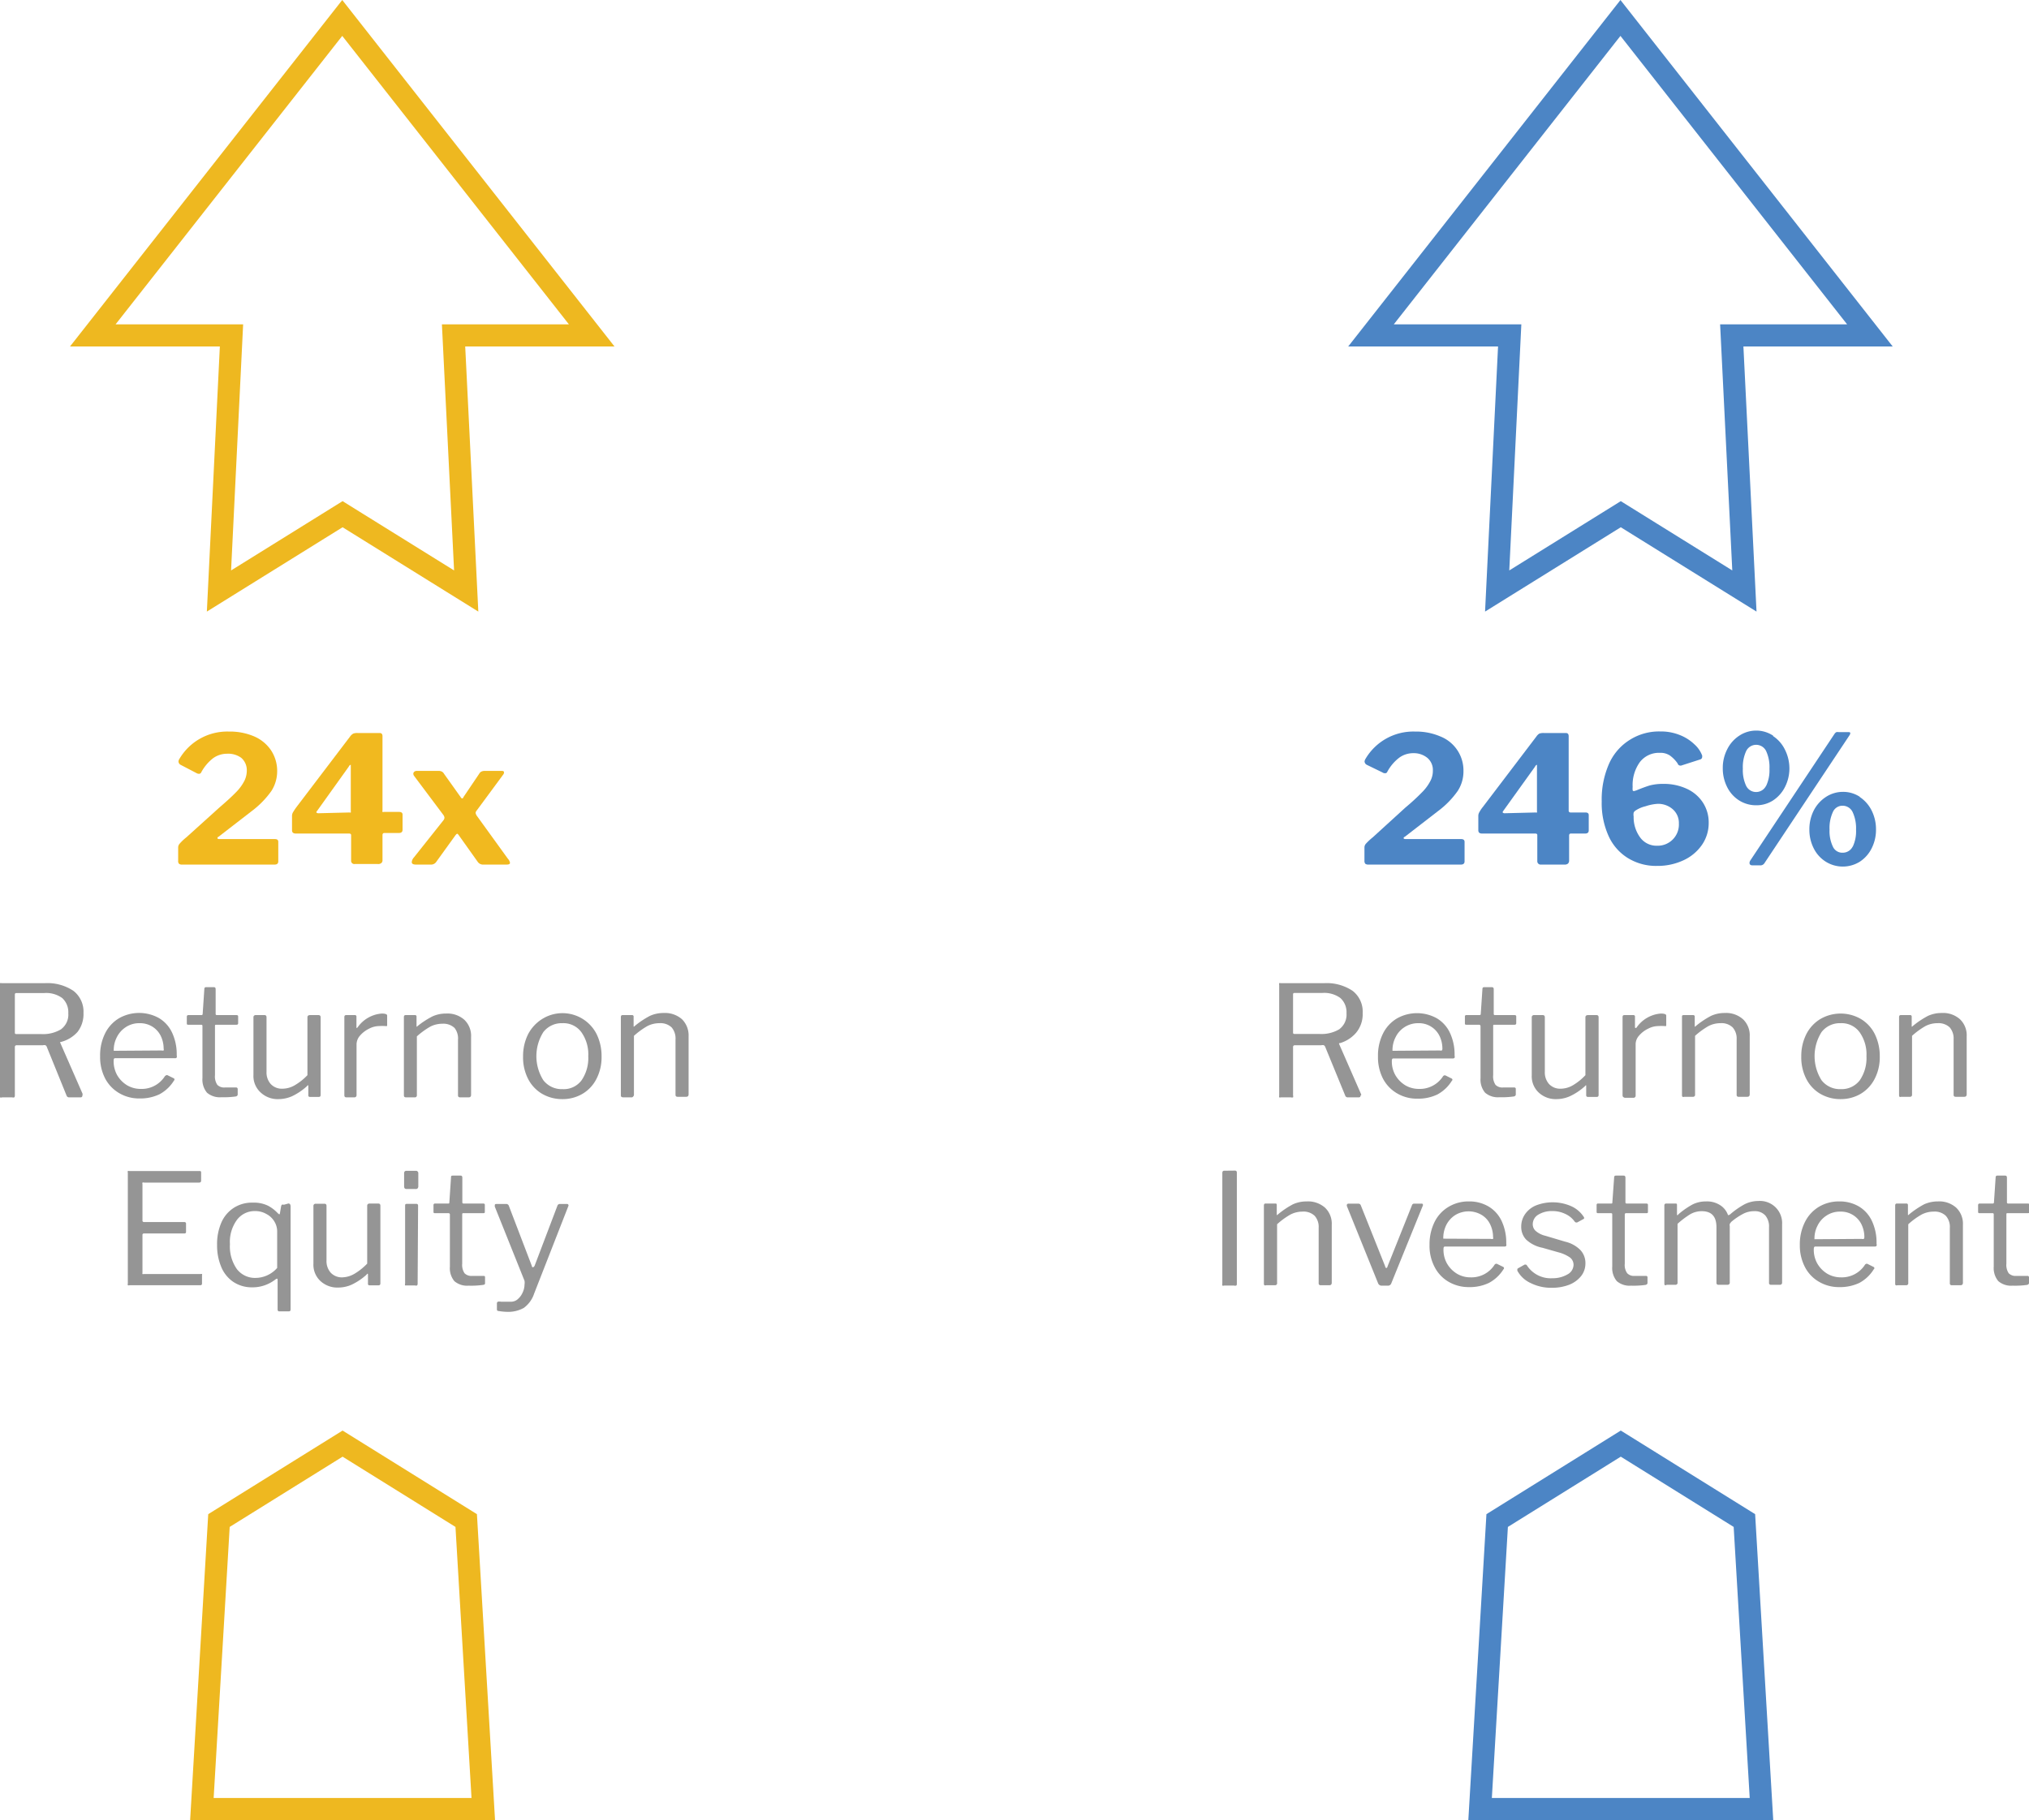 <svg xmlns="http://www.w3.org/2000/svg" viewBox="0 0 183.01 164.21"><defs><style>.cls-1{fill:#f1b91f;}.cls-2{fill:#959595;}.cls-3{fill:#4c85c5;}.cls-4,.cls-5{fill:none;stroke-miterlimit:10;stroke-width:2px;}.cls-4{stroke:#eeb820;}.cls-5{stroke:#4c85c5;}</style></defs><title>chart-returns</title><g id="Layer_2" data-name="Layer 2"><g id="Layer_1-2" data-name="Layer 1"><path class="cls-1" d="M19.78,72.86c.7-.6,1.23-1.09,1.57-1.45a4.06,4.06,0,0,0,.71-1,2.07,2.07,0,0,0,.2-.89,1.46,1.46,0,0,0-.5-1.15A2,2,0,0,0,20.48,68a2.17,2.17,0,0,0-1.24.39,4,4,0,0,0-1.09,1.29.21.21,0,0,1-.21.13.43.43,0,0,1-.23-.07L16.29,69a.35.35,0,0,1-.19-.29.43.43,0,0,1,.08-.24A5,5,0,0,1,20.64,66a5.57,5.57,0,0,1,2.27.43,3.51,3.51,0,0,1,1.53,1.25A3.38,3.38,0,0,1,25,69.57a3.31,3.31,0,0,1-.52,1.79,8.24,8.24,0,0,1-1.78,1.82l-3,2.32c-.06,0-.09.08-.09.12s.06.08.19.08h5c.2,0,.3.08.3.25v1.76c0,.19-.11.29-.32.29H16.44a.42.42,0,0,1-.29-.07.34.34,0,0,1-.08-.27V76.43a.51.51,0,0,1,.13-.31,4.33,4.33,0,0,1,.6-.57Z"/><path class="cls-1" d="M31.87,66.18a1.09,1.09,0,0,1,.37-.05h2c.17,0,.26.09.26.29v6.7a.19.19,0,0,0,0,.13.16.16,0,0,0,.11,0H36c.2,0,.31.08.31.24v1.37c0,.19-.11.29-.32.29H34.68c-.12,0-.18.06-.18.19v2.24a.34.34,0,0,1-.1.28.45.45,0,0,1-.32.09H32a.29.29,0,0,1-.33-.32V75.34c0-.09-.07-.14-.19-.14h-4.8c-.23,0-.34-.1-.34-.29V73.58a.64.64,0,0,1,.09-.3,5.55,5.55,0,0,1,.32-.48l4.84-6.37A.86.86,0,0,1,31.87,66.18Zm-.33,7.12a.12.12,0,0,0,.1,0,.08.08,0,0,0,0-.08v-4c0-.15,0-.22,0-.22s-.11,0-.18.16l-2.86,4a.23.23,0,0,0-.07.13s.06.08.18.08Z"/><path class="cls-1" d="M46,77.84c0,.11-.1.16-.3.16H43.62a.58.58,0,0,1-.54-.26l-1.65-2.32c-.09-.13-.15-.2-.19-.2s-.11.06-.2.19l-1.68,2.33a.56.56,0,0,1-.52.26H37.52c-.25,0-.38-.07-.38-.22a.7.7,0,0,1,.19-.42L40,74a.46.46,0,0,0,.09-.22.5.5,0,0,0-.11-.27L37.35,70a.34.34,0,0,1-.07-.19.25.25,0,0,1,.08-.18.34.34,0,0,1,.23-.08h1.95a.63.63,0,0,1,.31.06.48.48,0,0,1,.2.2l1.49,2.09c.05.09.1.13.14.13s.08,0,.13-.13l1.41-2.09a.48.48,0,0,1,.2-.2.69.69,0,0,1,.33-.06h1.44c.18,0,.27,0,.27.16a.38.38,0,0,1-.1.21L43,73.12a.36.36,0,0,0-.1.22.62.62,0,0,0,.11.26l2.79,3.86A.76.76,0,0,1,46,77.84Z"/><path class="cls-2" d="M7.43,98.83a.15.15,0,0,1-.17.17h-1A.24.24,0,0,1,6,98.83L4.21,94.42a.26.26,0,0,0-.11-.12.42.42,0,0,0-.22,0H1.51a.15.15,0,0,0-.17.16v4.37a.25.25,0,0,1-.05.17.27.27,0,0,1-.19,0H.19A.21.21,0,0,1,0,99a.2.2,0,0,1,0-.14v-10a.3.3,0,0,1,0-.16.23.23,0,0,1,.14,0h3.9a4.21,4.21,0,0,1,2.58.69,2.37,2.37,0,0,1,.91,2A2.62,2.62,0,0,1,7,93.09,3,3,0,0,1,5.51,94s-.06,0-.07,0a.15.15,0,0,0,0,.09l2,4.57A.25.25,0,0,1,7.43,98.83Zm-1.89-6a1.63,1.63,0,0,0,.62-1.41,1.73,1.73,0,0,0-.55-1.38A2.47,2.47,0,0,0,4,89.59H1.54c-.13,0-.2,0-.2.16v3.36c0,.12,0,.18.13.18H3.68A3.15,3.15,0,0,0,5.54,92.84Z"/><path class="cls-2" d="M10.57,97a2.59,2.59,0,0,0,.89.91,2.42,2.42,0,0,0,1.24.33,2.47,2.47,0,0,0,2.18-1.16S15,97,15,97a.2.2,0,0,1,.1,0l.59.29a.13.13,0,0,1,0,.2,3.45,3.45,0,0,1-1.3,1.23,4,4,0,0,1-1.81.38,3.52,3.52,0,0,1-1.83-.48,3.32,3.32,0,0,1-1.27-1.33,4.21,4.21,0,0,1-.45-2,4.43,4.43,0,0,1,.46-2.08,3.28,3.28,0,0,1,1.27-1.36,3.68,3.68,0,0,1,3.58,0,3,3,0,0,1,1.18,1.31,4.57,4.57,0,0,1,.42,2v.06a.34.34,0,0,1,0,.19.19.19,0,0,1-.17.06H10.37q-.12,0-.12.21A2.58,2.58,0,0,0,10.57,97Zm4-2.23a.36.36,0,0,0,.19,0,.22.22,0,0,0,0-.16,2.62,2.62,0,0,0-.26-1.15,2.05,2.05,0,0,0-.76-.84,2.11,2.11,0,0,0-1.15-.31,2.19,2.19,0,0,0-1.25.36,2.33,2.33,0,0,0-.81.92,2.52,2.52,0,0,0-.27,1.21Z"/><path class="cls-2" d="M19.5,92.45c-.07,0-.11,0-.11.12V97a1.35,1.35,0,0,0,.21.87.86.86,0,0,0,.68.24h1a.14.14,0,0,1,.16.15l0,.48c0,.09-.06.15-.17.18a7.73,7.73,0,0,1-1.31.07,1.77,1.77,0,0,1-1.29-.41,1.84,1.84,0,0,1-.41-1.31V92.6c0-.1,0-.15-.14-.15H17c-.1,0-.15,0-.15-.14v-.59a.13.13,0,0,1,.14-.14h1.19a.1.1,0,0,0,.1-.11l.15-2.23q0-.18.15-.18h.71c.11,0,.16.06.16.19v2.22a.1.1,0,0,0,.11.11h1.77q.15,0,.15.12v.61c0,.09-.05.14-.15.14Z"/><path class="cls-2" d="M26.6,97.9a5.17,5.17,0,0,0,1.13-.9V91.78c0-.13.08-.2.23-.2h.77c.13,0,.19.07.19.2l0,7q0,.18-.15.18h-.81a.13.13,0,0,1-.15-.15V98c0-.11-.05-.13-.13,0a5.58,5.58,0,0,1-1.34.9,3.06,3.06,0,0,1-1.21.26,2.24,2.24,0,0,1-1.61-.59A2,2,0,0,1,22.86,97V91.79a.19.19,0,0,1,.21-.21h.79c.12,0,.18.07.18.2v4.91a1.57,1.57,0,0,0,.38,1.11,1.37,1.37,0,0,0,1.06.42A2.22,2.22,0,0,0,26.6,97.9Z"/><path class="cls-2" d="M31.06,98.82V91.76c0-.12.05-.18.16-.18H32a.13.13,0,0,1,.15.15v.91c0,.06,0,.09,0,.1s.07,0,.11-.06a2.93,2.93,0,0,1,2.17-1.24c.32,0,.49.06.49.18v.84c0,.1,0,.13-.13.11a5.27,5.27,0,0,0-.63,0,2,2,0,0,0-.88.24,2.58,2.58,0,0,0-.8.61,1.23,1.23,0,0,0-.32.77v4.64A.19.19,0,0,1,32,99h-.77C31.13,99,31.06,98.94,31.06,98.82Z"/><path class="cls-2" d="M36.43,98.82V91.76q0-.18.15-.18h.84a.13.13,0,0,1,.15.15v.81c0,.11,0,.12.13,0A7.85,7.85,0,0,1,39,91.7a2.89,2.89,0,0,1,1.24-.26,2.28,2.28,0,0,1,1.65.57,2,2,0,0,1,.6,1.54v5.22c0,.15-.07.23-.21.23h-.78c-.13,0-.19-.06-.19-.18v-5A1.54,1.54,0,0,0,41,92.74a1.47,1.47,0,0,0-1.1-.38,2.37,2.37,0,0,0-1.09.26,7,7,0,0,0-1.21.88v5.29a.18.18,0,0,1-.21.21h-.77C36.49,99,36.43,98.94,36.43,98.82Z"/><path class="cls-2" d="M48.86,98.66a3.3,3.3,0,0,1-1.24-1.35,4.24,4.24,0,0,1-.44-2,4.39,4.39,0,0,1,.45-2,3.55,3.55,0,0,1,1.26-1.37,3.45,3.45,0,0,1,4.93,1.37,4.5,4.5,0,0,1,.44,2,4.23,4.23,0,0,1-.45,2,3.29,3.29,0,0,1-1.25,1.36,3.51,3.51,0,0,1-1.84.49A3.58,3.58,0,0,1,48.86,98.66Zm3.59-1.19a3.55,3.55,0,0,0,.61-2.18,3.45,3.45,0,0,0-.63-2.18,2,2,0,0,0-1.7-.8,2.08,2.08,0,0,0-1.72.8,4.07,4.07,0,0,0,0,4.35,2.1,2.1,0,0,0,1.74.8A2,2,0,0,0,52.45,97.47Z"/><path class="cls-2" d="M56,98.82V91.76q0-.18.15-.18H57a.13.13,0,0,1,.15.15v.81c0,.11,0,.12.13,0a7.85,7.85,0,0,1,1.34-.89,2.93,2.93,0,0,1,1.24-.26,2.32,2.32,0,0,1,1.66.57,2.06,2.06,0,0,1,.59,1.54v5.22c0,.15-.07.23-.21.23h-.78c-.13,0-.19-.06-.19-.18v-5a1.54,1.54,0,0,0-.35-1.08,1.47,1.47,0,0,0-1.1-.38,2.37,2.37,0,0,0-1.09.26,7,7,0,0,0-1.21.88v5.29a.19.19,0,0,1-.05.16A.22.22,0,0,1,57,99h-.77C56.06,99,56,98.94,56,98.82Z"/><path class="cls-2" d="M11.53,105.65a.18.18,0,0,1,.13,0H18c.09,0,.14,0,.14.15v.72c0,.11-.06.17-.19.17H13a.24.24,0,0,0-.15,0,.24.24,0,0,0,0,.14v3.27a.13.13,0,0,0,.15.15h3.63a.14.14,0,0,1,.15.16v.74c0,.08-.05.13-.15.13H13a.13.13,0,0,0-.15.15v3.4a.2.2,0,0,0,0,.11.16.16,0,0,0,.11,0h5.14a.17.17,0,0,1,.12,0,.12.12,0,0,1,0,.11v.74a.14.14,0,0,1-.16.16H11.69a.22.22,0,0,1-.16,0,.25.25,0,0,1,0-.15v-10A.21.21,0,0,1,11.53,105.65Z"/><path class="cls-2" d="M26,108.58a.18.18,0,0,1,.16.06s.05.09.05.18v9.31c0,.12-.05.18-.16.18h-.86q-.15,0-.15-.18v-2.58c0-.13,0-.19-.06-.19a.36.36,0,0,0-.15.08,3.39,3.39,0,0,1-.94.51,3.23,3.23,0,0,1-1.13.19,3,3,0,0,1-1.7-.48,3,3,0,0,1-1.1-1.35,5,5,0,0,1-.38-2,4.87,4.87,0,0,1,.38-2,3,3,0,0,1,1.11-1.33,3,3,0,0,1,1.71-.48,2.92,2.92,0,0,1,1.42.29,3.4,3.4,0,0,1,.89.7c.05,0,.08.07.09.07s.05,0,.07-.11l.1-.59a.39.39,0,0,1,.07-.17.26.26,0,0,1,.18,0Zm-1,2.51a1.71,1.71,0,0,0-.26-.9,1.79,1.79,0,0,0-.72-.67,2,2,0,0,0-1-.26,2,2,0,0,0-1.63.77,3.36,3.36,0,0,0-.65,2.22,3.54,3.54,0,0,0,.63,2.25,2.05,2.05,0,0,0,1.67.79,2.57,2.57,0,0,0,1.08-.24,2.61,2.61,0,0,0,.88-.66v-3.3Z"/><path class="cls-2" d="M32,114.9a5.39,5.39,0,0,0,1.12-.9v-5.22c0-.13.08-.2.23-.2h.77c.13,0,.19.07.19.2l0,7c0,.12-.06.18-.16.18h-.81a.13.13,0,0,1-.15-.15V115c0-.11-.05-.13-.13,0a5.58,5.58,0,0,1-1.34.9,3,3,0,0,1-1.21.26,2.24,2.24,0,0,1-1.61-.59,2,2,0,0,1-.63-1.55v-5.21a.19.19,0,0,1,.21-.21h.79c.12,0,.18.07.18.2v4.91a1.57,1.57,0,0,0,.38,1.11,1.37,1.37,0,0,0,1.06.42A2.28,2.28,0,0,0,32,114.9Z"/><path class="cls-2" d="M37.73,107a.31.31,0,0,1-.06.21.24.24,0,0,1-.19.06h-.81c-.15,0-.22-.08-.22-.24v-1.18c0-.14.07-.22.2-.22h.88a.17.17,0,0,1,.14.06.19.19,0,0,1,.06.15Zm-.06,8.78a.27.27,0,0,1-.05.19.34.34,0,0,1-.2,0h-.71c-.09,0-.14,0-.17,0a.22.22,0,0,1,0-.16v-7c0-.13,0-.2.17-.2h.85q.15,0,.15.18Z"/><path class="cls-2" d="M41.8,109.45c-.07,0-.11,0-.11.12V114a1.35,1.35,0,0,0,.21.87.87.87,0,0,0,.69.24h1c.11,0,.16,0,.16.15l0,.48c0,.09,0,.15-.17.18a7.73,7.73,0,0,1-1.31.07,1.77,1.77,0,0,1-1.29-.41,1.83,1.83,0,0,1-.4-1.31V109.6a.13.13,0,0,0-.15-.15H39.25c-.1,0-.15,0-.15-.14v-.59a.13.13,0,0,1,.14-.14h1.19c.07,0,.1,0,.1-.11l.15-2.23c0-.12,0-.18.16-.18h.7c.11,0,.16.06.16.19v2.22a.1.1,0,0,0,.11.11h1.77q.15,0,.15.12v.61c0,.09,0,.14-.15.14Z"/><path class="cls-2" d="M45,118.28q-.18,0-.18-.15v-.55a.16.16,0,0,1,.08-.14.7.7,0,0,1,.31,0h.89a.92.92,0,0,0,.61-.24,1.68,1.68,0,0,0,.44-.61,1.72,1.72,0,0,0,.16-.7,1,1,0,0,0,0-.34l-2.68-6.69a.22.22,0,0,1,0-.09c0-.1,0-.15.17-.15h.86a.24.24,0,0,1,.23.15l2.08,5.44q0,.12.12.12s.1-.05.14-.16l2.05-5.4a.23.23,0,0,1,.2-.15h.66a.13.13,0,0,1,.12.06.14.14,0,0,1,0,.14l-3.08,7.88a2.61,2.61,0,0,1-.94,1.3,2.89,2.89,0,0,1-1.53.35A5,5,0,0,1,45,118.28Z"/><path class="cls-3" d="M126.76,72.86a19.91,19.91,0,0,0,1.57-1.45,4.06,4.06,0,0,0,.71-1,1.94,1.94,0,0,0,.2-.89,1.42,1.42,0,0,0-.5-1.15,1.93,1.93,0,0,0-1.27-.42,2.14,2.14,0,0,0-1.24.39,3.94,3.94,0,0,0-1.1,1.29.2.2,0,0,1-.21.13.38.38,0,0,1-.22-.07L123.28,69a.37.37,0,0,1-.2-.29.52.52,0,0,1,.08-.24A5,5,0,0,1,127.63,66a5.52,5.52,0,0,1,2.26.43A3.3,3.3,0,0,1,132,69.57a3.23,3.23,0,0,1-.52,1.79,8,8,0,0,1-1.78,1.82l-3,2.32c-.06,0-.1.08-.1.12s.07.08.19.08h5c.2,0,.31.08.31.25v1.76c0,.19-.11.29-.32.29h-8.34a.44.44,0,0,1-.29-.07.38.38,0,0,1-.08-.27V76.43a.51.51,0,0,1,.13-.31,5.44,5.44,0,0,1,.61-.57Z"/><path class="cls-3" d="M138.85,66.18a1.16,1.16,0,0,1,.38-.05h2c.17,0,.26.09.26.29v6.7a.16.16,0,0,0,.16.18H143q.3,0,.3.24v1.37c0,.19-.1.29-.32.29h-1.28c-.12,0-.17.06-.17.19v2.24a.38.38,0,0,1-.1.28.45.45,0,0,1-.32.09H139a.3.3,0,0,1-.34-.32V75.34c0-.09-.06-.14-.19-.14h-4.8c-.22,0-.33-.1-.33-.29V73.58a.64.64,0,0,1,.09-.3,3,3,0,0,1,.32-.48l4.84-6.37A.85.85,0,0,1,138.85,66.18Zm-.32,7.12a.13.13,0,0,0,.1,0,.08.08,0,0,0,0-.08v-4c0-.15,0-.22,0-.22s-.1,0-.17.16l-2.87,4a.28.28,0,0,0-.06.13s.06.08.17.08Z"/><path class="cls-3" d="M151.53,66.32a4,4,0,0,1,1.31.84,2.58,2.58,0,0,1,.69,1,.39.39,0,0,1,0,.13.23.23,0,0,1-.16.22l-1.74.56-.08,0a.25.25,0,0,1-.23-.19,3,3,0,0,0-.7-.72,1.52,1.52,0,0,0-.9-.24,2.16,2.16,0,0,0-1.82.85,3.55,3.55,0,0,0-.64,2.22,1.7,1.7,0,0,0,0,.3.11.11,0,0,0,.12.08l.21-.06c.48-.2.89-.35,1.22-.45a4.68,4.68,0,0,1,1.19-.14,4.93,4.93,0,0,1,2.16.45,3.44,3.44,0,0,1,1.44,1.24,3.29,3.29,0,0,1,.52,1.83,3.46,3.46,0,0,1-.62,2,4.13,4.13,0,0,1-1.67,1.38,5.5,5.5,0,0,1-2.35.5,4.85,4.85,0,0,1-2.67-.72,4.52,4.52,0,0,1-1.73-2,7.19,7.19,0,0,1-.61-3.09,8,8,0,0,1,.65-3.38A4.86,4.86,0,0,1,147,66.75a4.94,4.94,0,0,1,2.75-.76A4.56,4.56,0,0,1,151.53,66.32Zm-3.11,6.42a2.76,2.76,0,0,0-.89.38.42.42,0,0,0-.18.2.94.94,0,0,0,0,.34,3.08,3.08,0,0,0,.57,1.87,1.83,1.83,0,0,0,1.56.77,1.91,1.91,0,0,0,1.95-2,1.64,1.64,0,0,0-.55-1.29,2,2,0,0,0-1.37-.49A4.24,4.24,0,0,0,148.42,72.74Z"/><path class="cls-3" d="M159.93,66.41A3.08,3.08,0,0,1,161,67.64a3.77,3.77,0,0,1,.4,1.7A3.7,3.7,0,0,1,161,71a3.14,3.14,0,0,1-1.07,1.21,2.77,2.77,0,0,1-1.53.44,2.85,2.85,0,0,1-1.54-.44A3,3,0,0,1,155.78,71a3.7,3.7,0,0,1-.39-1.7,3.64,3.64,0,0,1,.4-1.7,3.1,3.1,0,0,1,1.09-1.23,2.76,2.76,0,0,1,3.05,0Zm-.63,4.49a3.26,3.26,0,0,0,.3-1.54,3.45,3.45,0,0,0-.3-1.6,1,1,0,0,0-1.8,0,3.46,3.46,0,0,0-.3,1.59,3.33,3.33,0,0,0,.29,1.53,1,1,0,0,0,1.81,0Zm-.17,7a.43.43,0,0,1-.4.17h-.67c-.17,0-.26-.08-.26-.23a.46.46,0,0,1,.08-.22l7.6-11.43a.48.48,0,0,1,.16-.14.66.66,0,0,1,.21,0h.85c.13,0,.19,0,.19.13a.71.71,0,0,1-.06.14Zm8.61-6a3.15,3.15,0,0,1,1.08,1.23,3.77,3.77,0,0,1,.39,1.71,3.69,3.69,0,0,1-.39,1.69,3.07,3.07,0,0,1-1.07,1.21,2.9,2.9,0,0,1-3.07,0,3,3,0,0,1-1.09-1.21,3.69,3.69,0,0,1-.39-1.69,3.77,3.77,0,0,1,.39-1.71,3.2,3.2,0,0,1,1.1-1.23,2.8,2.8,0,0,1,1.53-.46A2.74,2.74,0,0,1,167.74,71.88Zm-.63,4.49a3.24,3.24,0,0,0,.3-1.54,3.45,3.45,0,0,0-.31-1.59,1,1,0,0,0-.9-.57.94.94,0,0,0-.88.57,3.46,3.46,0,0,0-.3,1.59,3.25,3.25,0,0,0,.3,1.53.93.93,0,0,0,.88.55A1,1,0,0,0,167.11,76.37Z"/><path class="cls-2" d="M122.72,98.83a.15.15,0,0,1-.17.17h-1a.23.23,0,0,1-.22-.17l-1.81-4.41a.32.32,0,0,0-.11-.12.44.44,0,0,0-.23,0H116.8a.15.15,0,0,0-.17.16v4.37a.25.25,0,0,1,0,.17.27.27,0,0,1-.19,0h-.91a.21.21,0,0,1-.15,0,.2.2,0,0,1,0-.14v-10a.3.3,0,0,1,0-.16.22.22,0,0,1,.13,0h3.91a4.21,4.21,0,0,1,2.58.69,2.37,2.37,0,0,1,.91,2,2.62,2.62,0,0,1-.6,1.79,3.08,3.08,0,0,1-1.45.93s-.06,0-.07,0a.1.1,0,0,0,0,.09l2,4.57A.25.25,0,0,1,122.72,98.83Zm-1.89-6a1.63,1.63,0,0,0,.62-1.41,1.73,1.73,0,0,0-.55-1.38,2.47,2.47,0,0,0-1.61-.46h-2.46c-.14,0-.2,0-.2.16v3.36c0,.12,0,.18.13.18H119A3.15,3.15,0,0,0,120.83,92.84Z"/><path class="cls-2" d="M125.86,97a2.59,2.59,0,0,0,.89.91,2.41,2.41,0,0,0,1.23.33,2.49,2.49,0,0,0,2.19-1.16s.07-.06.1-.06a.22.22,0,0,1,.1,0l.58.29a.12.12,0,0,1,0,.2,3.45,3.45,0,0,1-1.3,1.23,4,4,0,0,1-1.81.38,3.52,3.52,0,0,1-1.83-.48,3.32,3.32,0,0,1-1.27-1.33,4.21,4.21,0,0,1-.45-2,4.43,4.43,0,0,1,.46-2.08,3.28,3.28,0,0,1,1.27-1.36,3.68,3.68,0,0,1,3.58,0,3,3,0,0,1,1.18,1.31,4.57,4.57,0,0,1,.42,2v.06a.34.34,0,0,1,0,.19.19.19,0,0,1-.17.06h-5.36c-.08,0-.13.07-.13.21A2.49,2.49,0,0,0,125.86,97Zm4-2.23a.36.36,0,0,0,.19,0,.22.22,0,0,0,.05-.16,2.62,2.62,0,0,0-.26-1.15,2.06,2.06,0,0,0-1.91-1.15,2.25,2.25,0,0,0-2.06,1.28,2.52,2.52,0,0,0-.27,1.21Z"/><path class="cls-2" d="M134.79,92.45c-.08,0-.11,0-.11.12V97a1.35,1.35,0,0,0,.21.87.86.86,0,0,0,.68.24h1a.13.13,0,0,1,.15.15v.48c0,.09-.06.15-.17.18a7.79,7.79,0,0,1-1.32.07,1.76,1.76,0,0,1-1.28-.41,1.84,1.84,0,0,1-.41-1.31V92.6c0-.1-.05-.15-.14-.15h-1.12c-.1,0-.15,0-.15-.14v-.59a.12.12,0,0,1,.14-.14h1.19a.1.1,0,0,0,.1-.11l.15-2.23q0-.18.15-.18h.7c.11,0,.17.06.17.19v2.22a.1.1,0,0,0,.11.11h1.77q.15,0,.15.12v.61c0,.09-.05.14-.15.14Z"/><path class="cls-2" d="M141.89,97.9A5.17,5.17,0,0,0,143,97V91.78c0-.13.08-.2.23-.2H144c.13,0,.19.07.19.2l0,7q0,.18-.15.18h-.81a.14.14,0,0,1-.16-.15V98c0-.11,0-.13-.12,0a5.43,5.43,0,0,1-1.35.9,3,3,0,0,1-1.2.26,2.24,2.24,0,0,1-1.61-.59,2,2,0,0,1-.63-1.55V91.79a.19.19,0,0,1,.21-.21h.78c.13,0,.19.07.19.2v4.91a1.57,1.57,0,0,0,.38,1.11,1.37,1.37,0,0,0,1.06.42A2.22,2.22,0,0,0,141.89,97.9Z"/><path class="cls-2" d="M146.35,98.82V91.76c0-.12.05-.18.16-.18h.81a.13.13,0,0,1,.15.15v.91c0,.06,0,.09.05.1s.07,0,.11-.06a2.93,2.93,0,0,1,2.17-1.24c.32,0,.49.06.49.18v.84c0,.1,0,.13-.13.11a5.27,5.27,0,0,0-.63,0,2,2,0,0,0-.88.24,2.46,2.46,0,0,0-.8.61,1.17,1.17,0,0,0-.32.77v4.64a.19.19,0,0,1-.21.21h-.77C146.42,99,146.35,98.94,146.35,98.82Z"/><path class="cls-2" d="M151.71,98.82V91.76c0-.12,0-.18.16-.18h.84a.13.13,0,0,1,.15.15v.81c0,.11,0,.12.13,0a7.85,7.85,0,0,1,1.34-.89,2.88,2.88,0,0,1,1.23-.26,2.29,2.29,0,0,1,1.66.57,2,2,0,0,1,.6,1.54v5.22c0,.15-.07.23-.21.23h-.79a.16.16,0,0,1-.18-.18v-5a1.5,1.5,0,0,0-.36-1.08,1.44,1.44,0,0,0-1.1-.38,2.33,2.33,0,0,0-1.08.26,7,7,0,0,0-1.21.88v5.29a.18.18,0,0,1-.21.21h-.77C151.78,99,151.71,98.94,151.71,98.82Z"/><path class="cls-2" d="M164.15,98.66a3.3,3.3,0,0,1-1.24-1.35,4.24,4.24,0,0,1-.44-2,4.39,4.39,0,0,1,.45-2,3.4,3.4,0,0,1,1.26-1.37,3.64,3.64,0,0,1,3.68,0,3.31,3.31,0,0,1,1.25,1.37,4.5,4.5,0,0,1,.44,2,4.23,4.23,0,0,1-.45,2,3.35,3.35,0,0,1-1.25,1.36,3.54,3.54,0,0,1-1.84.49A3.58,3.58,0,0,1,164.15,98.66Zm3.59-1.19a3.55,3.55,0,0,0,.61-2.18,3.45,3.45,0,0,0-.63-2.18,2,2,0,0,0-1.7-.8,2.08,2.08,0,0,0-1.72.8,4.07,4.07,0,0,0,0,4.35,2.1,2.1,0,0,0,1.73.8A2.06,2.06,0,0,0,167.74,97.47Z"/><path class="cls-2" d="M171.29,98.82V91.76q0-.18.15-.18h.84a.13.13,0,0,1,.15.15v.81c0,.11,0,.12.13,0a7.85,7.85,0,0,1,1.34-.89,2.93,2.93,0,0,1,1.24-.26,2.28,2.28,0,0,1,1.65.57,2,2,0,0,1,.6,1.54v5.22c0,.15-.07.23-.21.23h-.78c-.13,0-.19-.06-.19-.18v-5a1.54,1.54,0,0,0-.35-1.08,1.47,1.47,0,0,0-1.1-.38,2.34,2.34,0,0,0-1.09.26,7,7,0,0,0-1.21.88v5.29a.18.18,0,0,1-.21.21h-.77C171.35,99,171.29,98.94,171.29,98.82Z"/><path class="cls-2" d="M111.39,105.61c.11,0,.17.06.17.18v10c0,.1,0,.16-.06.19a.32.32,0,0,1-.2,0h-.88a.25.25,0,0,1-.17,0,.28.28,0,0,1,0-.16v-10c0-.13.06-.2.17-.2Z"/><path class="cls-2" d="M114,115.82v-7.06q0-.18.15-.18H115c.11,0,.16,0,.16.15v.81c0,.11,0,.12.13,0a7.83,7.83,0,0,1,1.33-.89,2.93,2.93,0,0,1,1.24-.26,2.31,2.31,0,0,1,1.66.57,2,2,0,0,1,.6,1.54v5.22c0,.15-.07.23-.21.23h-.79a.16.16,0,0,1-.18-.18v-5a1.5,1.5,0,0,0-.36-1.08,1.44,1.44,0,0,0-1.1-.38,2.33,2.33,0,0,0-1.08.26,6.59,6.59,0,0,0-1.21.88v5.29a.18.18,0,0,1-.21.21h-.77C114.06,116,114,115.94,114,115.82Z"/><path class="cls-2" d="M128.33,108.64a.14.14,0,0,1,0,.14l-2.84,7a.31.31,0,0,1-.32.21h-.51a.35.35,0,0,1-.35-.19l-2.83-7a.15.15,0,0,1,0-.07c0-.09.06-.14.17-.14h.87a.23.23,0,0,1,.22.15l2.2,5.51c0,.09.06.14.1.14s.08,0,.12-.16l2.19-5.48a.2.2,0,0,1,.21-.16h.64C128.27,108.58,128.31,108.6,128.33,108.64Z"/><path class="cls-2" d="M130.52,114a2.59,2.59,0,0,0,.89.91,2.36,2.36,0,0,0,1.23.33,2.47,2.47,0,0,0,2.18-1.16s.07-.06.1-.06a.2.2,0,0,1,.1,0l.59.29a.13.13,0,0,1,0,.2,3.47,3.47,0,0,1-1.31,1.23,4,4,0,0,1-1.8.38,3.58,3.58,0,0,1-1.84-.48,3.24,3.24,0,0,1-1.26-1.33,4.09,4.09,0,0,1-.46-2,4.55,4.55,0,0,1,.46-2.08,3.28,3.28,0,0,1,1.27-1.36,3.47,3.47,0,0,1,1.81-.48,3.4,3.4,0,0,1,1.77.45,3,3,0,0,1,1.19,1.31,4.57,4.57,0,0,1,.42,2v.06a.45.45,0,0,1,0,.19.21.21,0,0,1-.17.06h-5.36c-.09,0-.13.07-.13.21A2.49,2.49,0,0,0,130.52,114Zm3.95-2.23a.4.4,0,0,0,.2,0,.22.22,0,0,0,0-.16,2.62,2.62,0,0,0-.26-1.15,2,2,0,0,0-.75-.84,2.32,2.32,0,0,0-2.4,0,2.28,2.28,0,0,0-.82.92,2.64,2.64,0,0,0-.26,1.21Z"/><path class="cls-2" d="M141.19,109.52a2.64,2.64,0,0,0-1.19-.26,2.31,2.31,0,0,0-1.26.33,1,1,0,0,0-.49.87.82.82,0,0,0,.25.58,2.08,2.08,0,0,0,.89.45l1.78.53a2.84,2.84,0,0,1,1.37.75A1.71,1.71,0,0,1,143,114a1.82,1.82,0,0,1-.4,1.14,2.62,2.62,0,0,1-1.07.77,4.25,4.25,0,0,1-1.56.27,4.11,4.11,0,0,1-1.92-.43,2.58,2.58,0,0,1-1.19-1.11.51.51,0,0,1,0-.11.11.11,0,0,1,.07-.11l.55-.31c.09-.06.16,0,.21,0a2.56,2.56,0,0,0,2.33,1.21,2.67,2.67,0,0,0,1.37-.35,1,1,0,0,0,.54-.86.84.84,0,0,0-.32-.66,3.26,3.26,0,0,0-1.05-.47l-1.44-.41a3,3,0,0,1-1.47-.74,1.66,1.66,0,0,1-.44-1.16,1.94,1.94,0,0,1,.36-1.15,2.23,2.23,0,0,1,1-.78,4.17,4.17,0,0,1,3.15.08,2.63,2.63,0,0,1,1.12.95c.07.1.06.16,0,.2l-.59.32-.08,0a.19.19,0,0,1-.13-.07A2.11,2.11,0,0,0,141.19,109.52Z"/><path class="cls-2" d="M146.67,109.45a.11.11,0,0,0-.12.12V114a1.28,1.28,0,0,0,.22.87.85.85,0,0,0,.68.24h1a.13.13,0,0,1,.15.15v.48c0,.09-.06.15-.17.18a7.79,7.79,0,0,1-1.32.07,1.76,1.76,0,0,1-1.28-.41,1.84,1.84,0,0,1-.41-1.31V109.6c0-.1,0-.15-.14-.15h-1.12c-.1,0-.15,0-.15-.14v-.59a.12.12,0,0,1,.14-.14h1.19c.06,0,.09,0,.09-.11l.16-2.23q0-.18.15-.18h.7c.11,0,.17.06.17.19v2.22a.1.1,0,0,0,.11.11h1.77q.15,0,.15.12v.61c0,.09,0,.14-.15.14Z"/><path class="cls-2" d="M150.12,115.82v-7.06c0-.12.06-.18.16-.18h.84c.09,0,.14,0,.14.15v.81c0,.12.05.13.14,0a7.37,7.37,0,0,1,1.29-.89,2.7,2.7,0,0,1,1.19-.26,2.18,2.18,0,0,1,1.29.35,1.73,1.73,0,0,1,.69.88.07.07,0,0,0,.06,0,.29.29,0,0,0,.14-.07,7.3,7.3,0,0,1,1.31-.91,2.78,2.78,0,0,1,1.23-.29,2,2,0,0,1,2.14,2.13v5.21a.19.19,0,0,1-.21.22h-.79a.16.16,0,0,1-.18-.18v-5a1.54,1.54,0,0,0-.34-1.08,1.27,1.27,0,0,0-1-.38,2.11,2.11,0,0,0-1.05.27,6,6,0,0,0-1,.68,1.46,1.46,0,0,0-.15.2.46.46,0,0,0,0,.21v5.06a.19.19,0,0,1-.21.22H155a.16.16,0,0,1-.18-.18v-5c0-1-.45-1.46-1.34-1.46a2.1,2.1,0,0,0-1,.26,8,8,0,0,0-1.17.88v5.29a.18.18,0,0,1-.21.21h-.77C150.19,116,150.12,115.94,150.12,115.82Z"/><path class="cls-2" d="M163.92,114a2.59,2.59,0,0,0,.89.91,2.41,2.41,0,0,0,1.23.33,2.48,2.48,0,0,0,2.19-1.16s.07-.06.1-.06a.22.22,0,0,1,.1,0l.58.29a.12.12,0,0,1,0,.2,3.45,3.45,0,0,1-1.3,1.23,4.06,4.06,0,0,1-1.81.38,3.52,3.52,0,0,1-1.83-.48,3.26,3.26,0,0,1-1.27-1.33,4.21,4.21,0,0,1-.46-2,4.43,4.43,0,0,1,.47-2.08,3.32,3.32,0,0,1,1.26-1.36,3.51,3.51,0,0,1,1.82-.48,3.43,3.43,0,0,1,1.77.45,3,3,0,0,1,1.18,1.31,4.57,4.57,0,0,1,.42,2v.06a.34.34,0,0,1,0,.19.21.21,0,0,1-.17.06h-5.36c-.08,0-.13.07-.13.21A2.49,2.49,0,0,0,163.92,114Zm4-2.23a.36.36,0,0,0,.19,0,.22.22,0,0,0,.05-.16,2.62,2.62,0,0,0-.26-1.15,2.06,2.06,0,0,0-1.91-1.15,2.16,2.16,0,0,0-1.25.36,2.25,2.25,0,0,0-.81.92,2.52,2.52,0,0,0-.27,1.21Z"/><path class="cls-2" d="M170.94,115.82v-7.06c0-.12.05-.18.16-.18h.84a.13.13,0,0,1,.15.15v.81c0,.11,0,.12.13,0a8.25,8.25,0,0,1,1.33-.89,3,3,0,0,1,1.24-.26,2.29,2.29,0,0,1,1.66.57,2,2,0,0,1,.6,1.54v5.22c0,.15-.07.23-.21.23h-.79a.16.16,0,0,1-.18-.18v-5a1.5,1.5,0,0,0-.36-1.08,1.44,1.44,0,0,0-1.1-.38,2.33,2.33,0,0,0-1.08.26,6.59,6.59,0,0,0-1.21.88v5.29a.18.18,0,0,1-.21.21h-.77C171,116,170.94,115.94,170.94,115.82Z"/><path class="cls-2" d="M181.08,109.45c-.08,0-.11,0-.11.12V114a1.35,1.35,0,0,0,.21.87.86.86,0,0,0,.68.24h1a.13.13,0,0,1,.15.15v.48c0,.09-.06.15-.17.18a7.73,7.73,0,0,1-1.31.07,1.77,1.77,0,0,1-1.29-.41,1.84,1.84,0,0,1-.41-1.31V109.6c0-.1,0-.15-.14-.15h-1.12c-.1,0-.15,0-.15-.14v-.59a.13.13,0,0,1,.14-.14h1.19a.1.1,0,0,0,.1-.11l.15-2.23q0-.18.15-.18h.7c.12,0,.17.06.17.19v2.22a.1.1,0,0,0,.11.11h1.77q.15,0,.15.12v.61c0,.09,0,.14-.15.14Z"/><polygon class="cls-4" points="30.9 130.24 19.75 137.18 18.21 163.21 43.59 163.21 42.05 137.18 30.9 130.24"/><polygon class="cls-4" points="53.37 30.26 30.87 1.62 8.37 30.26 20.88 30.26 19.75 53.32 30.9 46.39 42.05 53.32 40.91 30.26 53.37 30.26"/><polygon class="cls-5" points="135.04 53.32 146.19 46.39 157.34 53.32 156.2 30.26 168.66 30.26 146.16 1.62 123.66 30.26 136.17 30.26 135.04 53.32"/><polygon class="cls-5" points="146.19 130.24 135.04 137.18 133.5 163.21 158.88 163.21 157.34 137.18 146.19 130.24"/></g></g></svg>